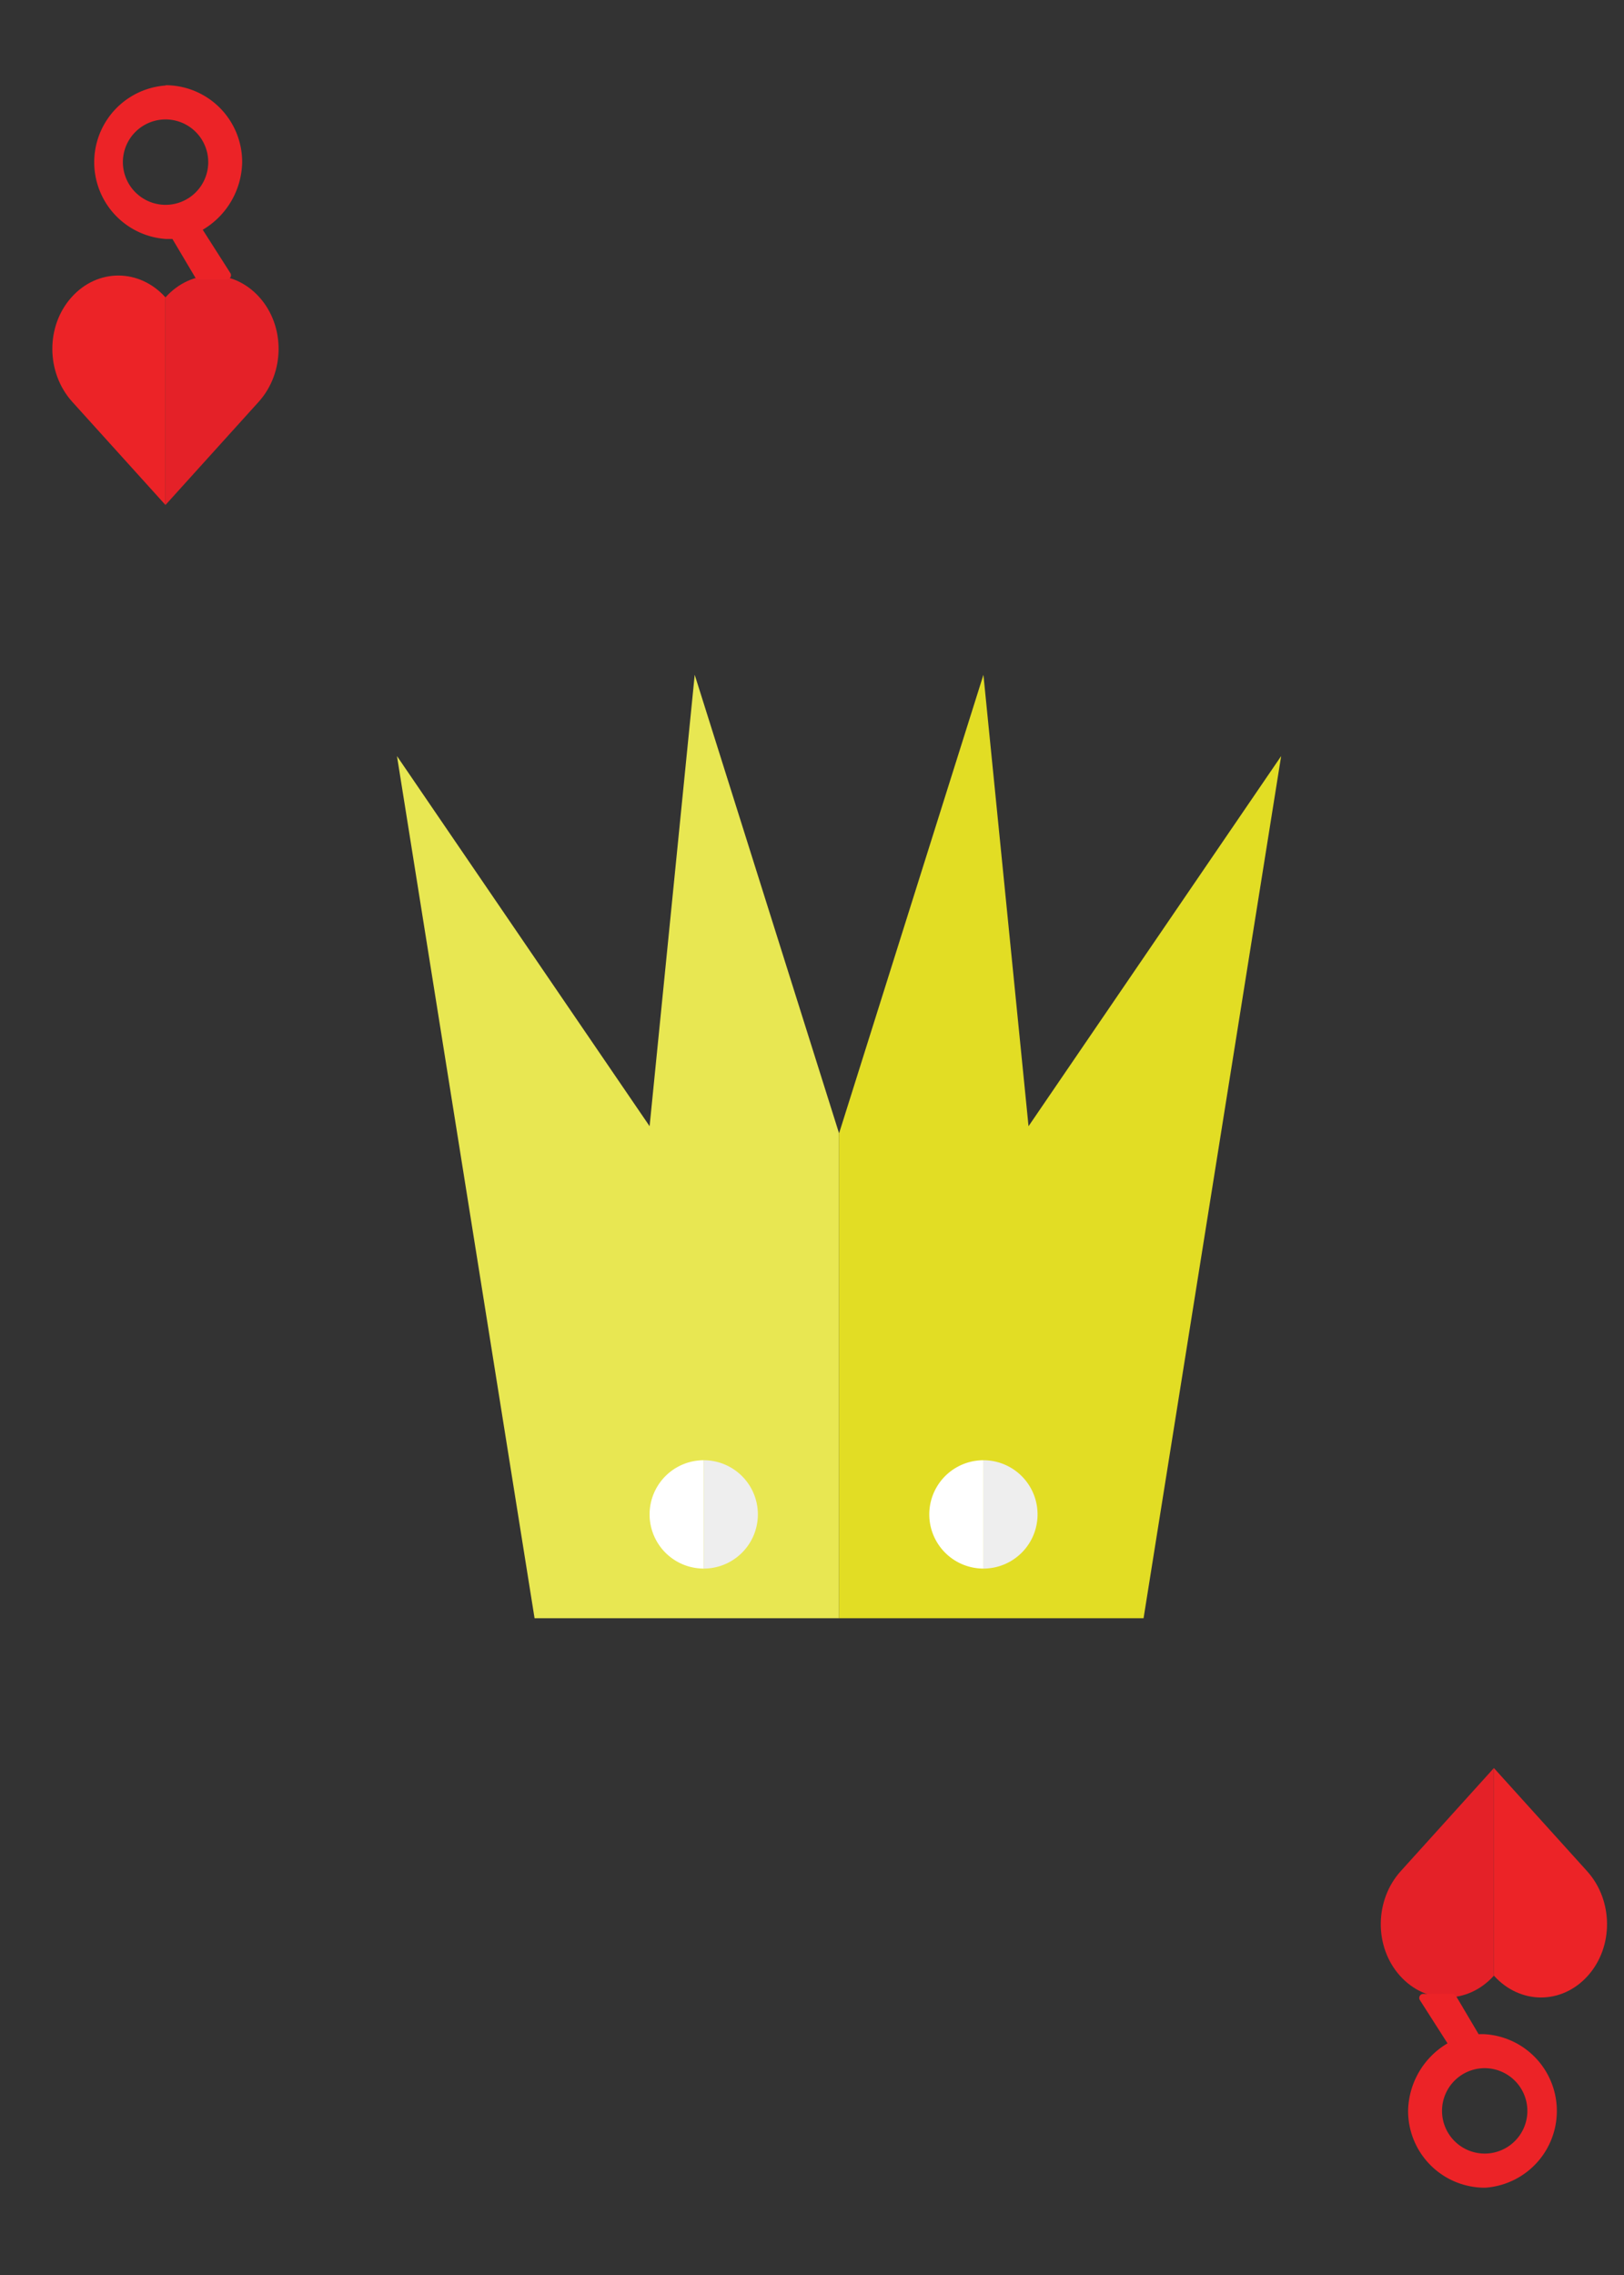 <svg id="Layer_1" data-name="Layer 1" xmlns="http://www.w3.org/2000/svg" xmlns:xlink="http://www.w3.org/1999/xlink" viewBox="0 0 180 252"><rect x="0" y="0" width="180" height="252" fill="#333333" stroke="none"/><defs><style>.cls-1{fill:#e42128;}.cls-2{fill:#ec2327;}.cls-3{fill:#e8e752;}.cls-4{fill:#e2dd24;}.cls-5{fill:#fff;}.cls-6{fill:#eee;}</style><symbol id="Heart" data-name="Heart" viewBox="0 0 104.5 105.9"><path class="cls-1" d="M52.25,10.08h0C64.28-3.29,83.58-3.4,95.61,10s11.75,34.88-.28,48.25c0,0,0,0,0,0L52.25,105.9Z"/><path class="cls-2" d="M52.25,10.08h0C40.21-3.29,20.92-3.4,8.89,10s-11.76,34.88.28,48.25c0,0,0,0,0,0L52.25,105.9Z"/></symbol><symbol id="Queen" data-name="Queen" viewBox="0 0 98 104.5"><polygon class="cls-3" points="49 50.79 33 0 28 50 0 9 15.25 104.5 49 104.5 49 50.79"/><polygon class="cls-4" points="49 50.79 65 0 70 50 98 9 82.75 104.5 49 104.5 49 50.79"/><path class="cls-5" d="M34,99a6,6,0,0,1,0-12Z"/><path class="cls-6" d="M34,99a6,6,0,0,0,0-12Z"/><path class="cls-5" d="M65,99a6,6,0,0,1,0-12Z"/><path class="cls-6" d="M65,99a6,6,0,0,0,0-12Z"/></symbol></defs><use width="104.5" height="105.9" transform="translate(5.8 30.52) scale(0.24)" xlink:href="#Heart"/><use width="104.5" height="105.9" transform="translate(178.12 221.26) rotate(180) scale(0.24)" xlink:href="#Heart"/><use width="98" height="104.5" transform="translate(44 74.75)" xlink:href="#Queen"/><path class="cls-2" d="M18.33,9.44A8.5,8.5,0,0,1,26.84,18a8.86,8.86,0,0,1-4.37,7.45l3.05,4.78a.45.45,0,0,1-.38.71H22a.44.44,0,0,1-.38-.24l-2.51-4.23c-.28,0-.57,0-.73,0a8.52,8.52,0,0,1,0-17Zm0,13.25A4.73,4.73,0,1,0,13.62,18,4.74,4.74,0,0,0,18.33,22.69Z"/><path class="cls-2" d="M164.58,242.33a8.5,8.5,0,0,1-8.51-8.54,8.87,8.87,0,0,1,4.37-7.45l-3.05-4.77a.45.45,0,0,1,.38-.71H161a.43.43,0,0,1,.38.23l2.51,4.24a7,7,0,0,1,.73,0,8.52,8.52,0,0,1,0,17Zm0-13.24a4.73,4.73,0,1,0,4.71,4.7A4.74,4.74,0,0,0,164.58,229.09Z"/></svg>